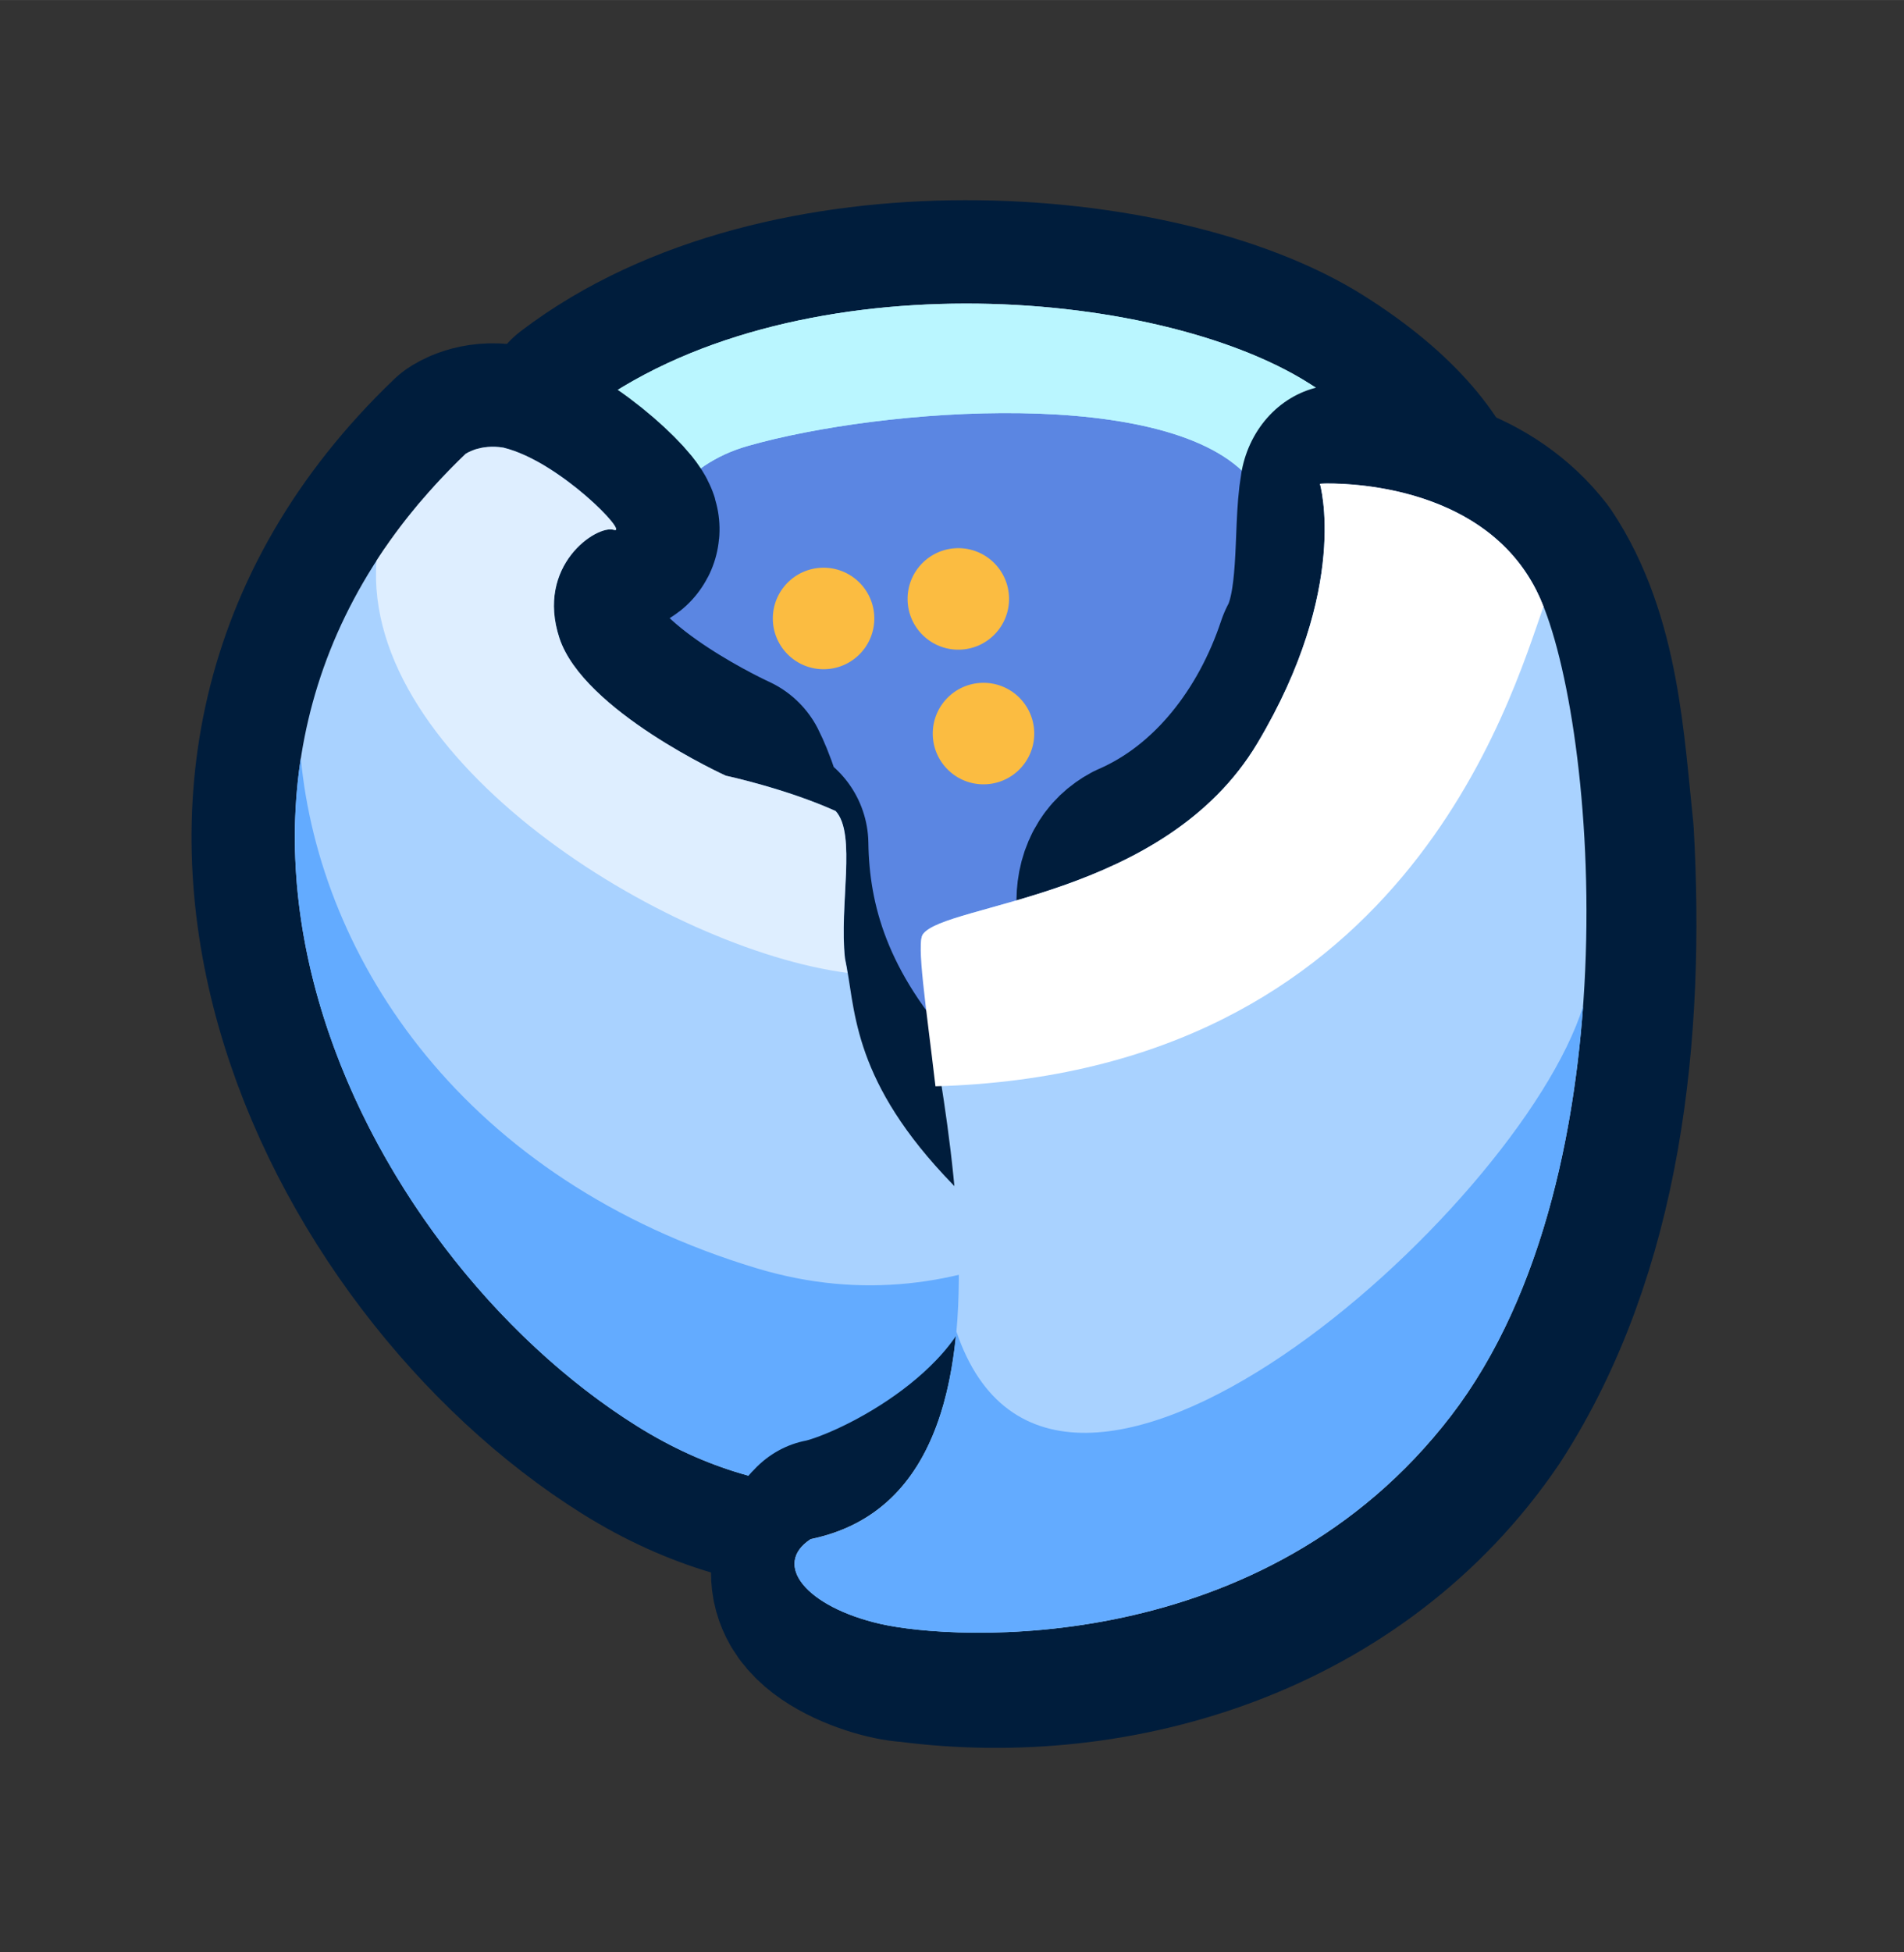 <?xml version="1.0" encoding="UTF-8" standalone="no"?><!-- Created with Inkscape (http://www.inkscape.org/) --><svg xmlns:dc="http://purl.org/dc/elements/1.1/" xmlns:cc="http://creativecommons.org/ns#" xmlns:rdf="http://www.w3.org/1999/02/22-rdf-syntax-ns#" xmlns:svg="http://www.w3.org/2000/svg" xmlns="http://www.w3.org/2000/svg" xmlns:sodipodi="http://sodipodi.sourceforge.net/DTD/sodipodi-0.dtd" xmlns:inkscape="http://www.inkscape.org/namespaces/inkscape" width="73.752" height="75.591" viewBox="0 0 19.514 20" version="1.1" id="svg23489" inkscape:version="0.48.5 r10040" sodipodi:docname="plant_17.svg">
  <rect x="0" y="0" width="19.514" height="20" fill="#333333" stroke="none"/>
  <defs id="defs23483">
    <clipPath clipPathUnits="userSpaceOnUse" id="clipPath22932">
      <path style="opacity: 0.398; color: rgb(0, 0, 0); fill: rgb(213, 255, 255); fill-opacity: 1; fill-rule: nonzero; stroke: none; stroke-width: 0; marker: none; visibility: visible; display: inline; overflow: visible;" d="m 544.302,181.89 c 0.286,0.592 2.599,1.158 3.742,0.158 0.98,2.777 16.865,0 16.865,0 l 0,-16.172 -30.553,0 0,15.421 c 0,0 6.658,3.493 9.946,0.593 z" id="path22934" inkscape:connector-curvature="0" sodipodi:nodetypes="ccccccc"/>
    </clipPath>
    <clipPath clipPathUnits="userSpaceOnUse" id="clipPath22874">
      <path style="opacity: 0.398; color: rgb(0, 0, 0); fill: rgb(213, 255, 255); fill-opacity: 1; fill-rule: nonzero; stroke: none; stroke-width: 0; marker: none; visibility: visible; display: inline; overflow: visible;" d="m 507.964,172.041 c 5.636,4.145 4.409,7.038 4.245,7.426 -0.163,0.388 -0.454,0.846 -0.555,0.759 0,0 -0.231,1.394 -0.967,1.524 0,0 0.728,2.053 -3.233,2.911 -3.961,0.858 -12.088,-2.45 -11.762,-7.8 0.327,-5.35 9.005,-7.351 12.272,-4.819 z" id="path22876" inkscape:connector-curvature="0" sodipodi:nodetypes="csccssc"/>
    </clipPath>
    <clipPath clipPathUnits="userSpaceOnUse" id="clipPath22894">
      <path style="opacity: 0.398; color: rgb(0, 0, 0); fill: rgb(213, 255, 255); fill-opacity: 1; fill-rule: nonzero; stroke: none; stroke-width: 0; marker: none; visibility: visible; display: inline; overflow: visible;" d="m 519.134,181.843 c 1.53,1.079 2.218,-0.857 2.001,-1.062 0.082,0.041 1.96,0.653 4.329,-2.859 2.369,-3.512 0,-9.965 -8.005,-11.966 -8.005,-2.001 -11.272,3.471 -11.476,10.169 -0.204,6.698 5.758,9.271 9.761,9.72 4.002,0.449 3.39,-4.002 3.39,-4.002 z" id="path22896" inkscape:connector-curvature="0" sodipodi:nodetypes="ccssssc"/>
    </clipPath>
    <clipPath clipPathUnits="userSpaceOnUse" id="clipPath23263">
      <path style="opacity: 0.398; color: rgb(0, 0, 0); fill: rgb(213, 255, 255); fill-opacity: 1; fill-rule: nonzero; stroke: none; stroke-width: 0; marker: none; visibility: visible; display: inline; overflow: visible;" d="m 507.964,172.041 c 5.636,4.145 4.409,7.038 4.245,7.426 -0.163,0.388 -0.454,0.846 -0.555,0.759 0,0 -0.231,1.394 -0.967,1.524 0,0 0.728,2.053 -3.233,2.911 -3.961,0.858 -12.088,-2.45 -11.762,-7.8 0.327,-5.35 9.005,-7.351 12.272,-4.819 z" id="path23265" inkscape:connector-curvature="0" sodipodi:nodetypes="csccssc"/>
    </clipPath>
    <clipPath clipPathUnits="userSpaceOnUse" id="clipPath22907">
      <path style="opacity: 0.398; color: rgb(0, 0, 0); fill: rgb(213, 255, 255); fill-opacity: 1; fill-rule: nonzero; stroke: none; stroke-width: 0; marker: none; visibility: visible; display: inline; overflow: visible;" d="m 525.586,181.985 c 0.895,0.982 2.407,0.642 3.043,0.123 0.161,0.726 12.14,0.235 11.905,0 -0.235,-0.235 4.098,-23.832 0,-26.199 -4.098,-2.366 -15.111,0 -21.318,0 -6.208,0 -9.489,8.762 -8.084,14.003 1.404,5.241 4.818,7.158 7.007,9.979 2.189,2.821 7.449,2.094 7.449,2.094 z" id="path22909" inkscape:connector-curvature="0" sodipodi:nodetypes="ccsssssc"/>
    </clipPath>
    <clipPath clipPathUnits="userSpaceOnUse" id="clipPath23269">
      <path style="opacity: 0.398; color: rgb(0, 0, 0); fill: rgb(213, 255, 255); fill-opacity: 1; fill-rule: nonzero; stroke: none; stroke-width: 0; marker: none; visibility: visible; display: inline; overflow: visible;" d="m 525.586,181.985 c 0.895,0.982 2.407,0.642 3.043,0.123 0.161,0.726 12.14,0.235 11.905,0 -0.235,-0.235 4.098,-23.832 0,-26.199 -4.098,-2.366 -15.111,0 -21.318,0 -6.208,0 -9.489,8.762 -8.084,14.003 1.404,5.241 4.818,7.158 7.007,9.979 2.189,2.821 7.449,2.094 7.449,2.094 z" id="path23271" inkscape:connector-curvature="0" sodipodi:nodetypes="ccsssssc"/>
    </clipPath>
    <clipPath clipPathUnits="userSpaceOnUse" id="clipPath23273">
      <path style="opacity: 0.398; color: rgb(0, 0, 0); fill: rgb(213, 255, 255); fill-opacity: 1; fill-rule: nonzero; stroke: none; stroke-width: 0; marker: none; visibility: visible; display: inline; overflow: visible;" d="m 507.964,172.041 c 5.636,4.145 4.409,7.038 4.245,7.426 -0.163,0.388 -0.454,0.846 -0.555,0.759 0,0 -0.231,1.394 -0.967,1.524 0,0 0.728,2.053 -3.233,2.911 -3.961,0.858 -12.088,-2.45 -11.762,-7.8 0.327,-5.35 9.005,-7.351 12.272,-4.819 z" id="path23275" inkscape:connector-curvature="0" sodipodi:nodetypes="csccssc"/>
    </clipPath>
    <clipPath clipPathUnits="userSpaceOnUse" id="clipPath23277">
      <path style="opacity: 0.398; color: rgb(0, 0, 0); fill: rgb(213, 255, 255); fill-opacity: 1; fill-rule: nonzero; stroke: none; stroke-width: 0; marker: none; visibility: visible; display: inline; overflow: visible;" d="m 519.134,181.843 c 1.53,1.079 2.218,-0.857 2.001,-1.062 0.082,0.041 1.96,0.653 4.329,-2.859 2.369,-3.512 0,-9.965 -8.005,-11.966 -8.005,-2.001 -11.272,3.471 -11.476,10.169 -0.204,6.698 5.758,9.271 9.761,9.72 4.002,0.449 3.39,-4.002 3.39,-4.002 z" id="path23279" inkscape:connector-curvature="0" sodipodi:nodetypes="ccssssc"/>
    </clipPath>
    <clipPath clipPathUnits="userSpaceOnUse" id="clipPath23281">
      <path style="opacity: 0.398; color: rgb(0, 0, 0); fill: rgb(213, 255, 255); fill-opacity: 1; fill-rule: nonzero; stroke: none; stroke-width: 0; marker: none; visibility: visible; display: inline; overflow: visible;" d="m 525.586,181.985 c 0.895,0.982 2.407,0.642 3.043,0.123 0.161,0.726 12.14,0.235 11.905,0 -0.235,-0.235 4.098,-23.832 0,-26.199 -4.098,-2.366 -15.111,0 -21.318,0 -6.208,0 -9.489,8.762 -8.084,14.003 1.404,5.241 4.818,7.158 7.007,9.979 2.189,2.821 7.449,2.094 7.449,2.094 z" id="path23283" inkscape:connector-curvature="0" sodipodi:nodetypes="ccsssssc"/>
    </clipPath>
    <clipPath clipPathUnits="userSpaceOnUse" id="clipPath23285">
      <path style="opacity: 0.398; color: rgb(0, 0, 0); fill: rgb(213, 255, 255); fill-opacity: 1; fill-rule: nonzero; stroke: none; stroke-width: 0; marker: none; visibility: visible; display: inline; overflow: visible;" d="m 544.302,181.89 c 0.286,0.592 2.599,1.158 3.742,0.158 0.98,2.777 16.865,0 16.865,0 l 0,-16.172 -30.553,0 0,15.421 c 0,0 6.658,3.493 9.946,0.593 z" id="path23287" inkscape:connector-curvature="0" sodipodi:nodetypes="ccccccc"/>
    </clipPath>
    <clipPath clipPathUnits="userSpaceOnUse" id="clipPath23289">
      <path style="opacity: 0.398; color: rgb(0, 0, 0); fill: rgb(213, 255, 255); fill-opacity: 1; fill-rule: nonzero; stroke: none; stroke-width: 0; marker: none; visibility: visible; display: inline; overflow: visible;" d="m 507.964,172.041 c 5.636,4.145 4.409,7.038 4.245,7.426 -0.163,0.388 -0.454,0.846 -0.555,0.759 0,0 -0.231,1.394 -0.967,1.524 0,0 0.728,2.053 -3.233,2.911 -3.961,0.858 -12.088,-2.45 -11.762,-7.8 0.327,-5.35 9.005,-7.351 12.272,-4.819 z" id="path23291" inkscape:connector-curvature="0" sodipodi:nodetypes="csccssc"/>
    </clipPath>
    <clipPath clipPathUnits="userSpaceOnUse" id="clipPath22919">
      <path style="opacity: 0.398; color: rgb(0, 0, 0); fill: rgb(213, 255, 255); fill-opacity: 1; fill-rule: nonzero; stroke: none; stroke-width: 0; marker: none; visibility: visible; display: inline; overflow: visible;" d="m 533.244,180.679 c -0.163,1.164 0.51,2.001 2.001,1.205 -1.743,1.502 -0.716,1.262 1.421,3.052 2.137,1.79 11.493,0.982 12.129,0.52 0.635,-0.462 8.028,-6.411 8.086,-8.663 0.058,-2.252 -1.906,-15.017 -5.198,-17.789 -3.292,-2.772 -16.46,-0.578 -19.752,-0.058 -3.292,0.52 -10.165,5.718 -9.934,5.776 0.231,0.058 2.83,15.421 2.772,15.652 -0.058,0.231 2.426,4.158 2.83,3.927 0.404,-0.231 3.951,-3.172 3.951,-3.172 0,0 1.592,0.899 1.694,-0.449 z" id="path22921" inkscape:connector-curvature="0" sodipodi:nodetypes="ccsssssssscc"/>
    </clipPath>
    <clipPath clipPathUnits="userSpaceOnUse" id="clipPath23295">
      <path style="opacity: 0.398; color: rgb(0, 0, 0); fill: rgb(213, 255, 255); fill-opacity: 1; fill-rule: nonzero; stroke: none; stroke-width: 0; marker: none; visibility: visible; display: inline; overflow: visible;" d="m 525.586,181.985 c 0.895,0.982 2.407,0.642 3.043,0.123 0.161,0.726 12.14,0.235 11.905,0 -0.235,-0.235 4.098,-23.832 0,-26.199 -4.098,-2.366 -15.111,0 -21.318,0 -6.208,0 -9.489,8.762 -8.084,14.003 1.404,5.241 4.818,7.158 7.007,9.979 2.189,2.821 7.449,2.094 7.449,2.094 z" id="path23297" inkscape:connector-curvature="0" sodipodi:nodetypes="ccsssssc"/>
    </clipPath>
    <clipPath clipPathUnits="userSpaceOnUse" id="clipPath23299">
      <path style="opacity: 0.398; color: rgb(0, 0, 0); fill: rgb(213, 255, 255); fill-opacity: 1; fill-rule: nonzero; stroke: none; stroke-width: 0; marker: none; visibility: visible; display: inline; overflow: visible;" d="m 525.586,181.985 c 0.895,0.982 2.407,0.642 3.043,0.123 0.161,0.726 12.14,0.235 11.905,0 -0.235,-0.235 4.098,-23.832 0,-26.199 -4.098,-2.366 -15.111,0 -21.318,0 -6.208,0 -9.489,8.762 -8.084,14.003 1.404,5.241 4.818,7.158 7.007,9.979 2.189,2.821 7.449,2.094 7.449,2.094 z" id="path23301" inkscape:connector-curvature="0" sodipodi:nodetypes="ccsssssc"/>
    </clipPath>
  </defs>
  <sodipodi:namedview id="base" pagecolor="#7d848b" bordercolor="#666666" borderopacity="1.0" inkscape:pageopacity="0" inkscape:pageshadow="2" inkscape:zoom="1.7872445" inkscape:cx="96.473044" inkscape:cy="28.5304" inkscape:document-units="px" inkscape:current-layer="layer1" showgrid="false" inkscape:pagecheckerboard="false" showborder="true" units="px" inkscape:window-width="1920" inkscape:window-height="1017" inkscape:window-x="-8" inkscape:window-y="-8" inkscape:window-maximized="1" inkscape:showpageshadow="false" guidetolerance="28" fit-margin-top="8" fit-margin-left="8" fit-margin-right="8" fit-margin-bottom="8">
    <inkscape:grid type="xygrid" id="grid24034" spacingx="1px" spacingy="1px" empspacing="8" visible="true" enabled="true" snapvisiblegridlinesonly="true" originx="-201.347px" originy="428.895px"/>
  </sodipodi:namedview>
  <g inkscape:label="Layer 1" inkscape:groupmode="layer" id="layer1" transform="translate(-53.273,-390.478)">
    <g id="g11052" transform="matrix(0.304,-0.006,0.006,0.304,44.808,422.883)">
      <g id="g11054">
        <g id="g11056" style="stroke: none; stroke-width: 0; stroke-linejoin: round; stroke-miterlimit: 4; stroke-opacity: 1; stroke-dasharray: none;">
          <path style="color: rgb(0, 0, 0); fill: rgb(91, 134, 226); fill-opacity: 1; fill-rule: nonzero; stroke: none; stroke-width: 0; stroke-linejoin: round; stroke-miterlimit: 4; stroke-opacity: 1; stroke-dasharray: none; marker: none; visibility: visible; display: inline; overflow: visible;" d="m -1016.643,-691.92 c -4.056,12.676 -3.042,12.676 0,21.803 3.042,9.127 21.296,70.481 48.17,72.002 26.874,1.521 50.705,-65.41 49.691,-79.607 -1.014,-14.198 -11.662,-28.902 -39.55,-30.93 -27.888,-2.028 -52.734,8.62 -56.79,11.662 -4.056,3.042 -1.521,5.071 -1.521,5.071 z" id="path11058" inkscape:connector-curvature="0" transform="matrix(0.265,0,0,0.265,320.082,94.084)"/>
          <path transform="matrix(0.265,0,0,0.265,320.082,94.084)" inkscape:connector-curvature="0" id="path11060" d="m -1021.714,-701.047 c 26.367,-19.268 73.016,-14.705 92.284,-2.028 19.268,12.676 16.733,24.339 12.169,25.353 -4.563,1.014 -10.141,-1.014 -19.775,-13.183 -9.634,-12.169 -46.649,-10.141 -63.889,-5.578 -17.24,4.563 -14.197,26.367 -20.282,18.254 -6.085,-8.113 -0.507,-22.817 -0.507,-22.817 z" style="color: rgb(0, 0, 0); fill: rgb(180, 235, 255); fill-opacity: 1; fill-rule: nonzero; stroke: rgb(0, 29, 60); stroke-width: 26.293; stroke-linejoin: round; stroke-miterlimit: 4; stroke-opacity: 1; stroke-dasharray: none; marker: none; visibility: visible; display: inline; overflow: visible;"/>
        </g>
        <g id="g11062">
          <path transform="matrix(0.265,0,0,0.265,320.082,94.084)" inkscape:connector-curvature="0" id="path11064" d="m -1016.643,-691.92 c -4.056,12.676 -3.042,12.676 0,21.803 3.042,9.127 21.296,70.481 48.17,72.002 26.874,1.521 50.705,-65.41 49.691,-79.607 -1.014,-14.198 -11.662,-28.902 -39.55,-30.93 -27.888,-2.028 -52.734,8.62 -56.79,11.662 -4.056,3.042 -1.521,5.071 -1.521,5.071 z" style="color: rgb(0, 0, 0); fill: rgb(91, 134, 226); fill-opacity: 1; fill-rule: nonzero; stroke: none; stroke-width: 0; marker: none; visibility: visible; display: inline; overflow: visible;"/>
          <path style="color: rgb(0, 0, 0); fill: rgb(180, 235, 255); fill-opacity: 1; fill-rule: nonzero; stroke: none; stroke-width: 0; marker: none; visibility: visible; display: inline; overflow: visible;" d="m -1021.714,-701.047 c 26.367,-19.268 73.016,-14.705 92.284,-2.028 19.268,12.676 16.733,24.339 12.169,25.353 -4.563,1.014 -10.141,-1.014 -19.775,-13.183 -9.634,-12.169 -46.649,-10.141 -63.889,-5.578 -17.24,4.563 -14.197,26.367 -20.282,18.254 -6.085,-8.113 -0.507,-22.817 -0.507,-22.817 z" id="path11066" inkscape:connector-curvature="0" transform="matrix(0.265,0,0,0.265,320.082,94.084)"/>
        </g>
        <path style="color: rgb(0, 0, 0); fill: rgb(186, 246, 255); fill-opacity: 1; fill-rule: nonzero; stroke: none; stroke-width: 0; marker: none; visibility: visible; display: inline; overflow: visible;" d="m -1021.714,-701.047 c 26.367,-19.268 73.016,-14.705 92.284,-2.028 19.268,12.676 16.733,24.339 12.169,25.353 -4.563,1.014 -10.141,-1.014 -19.775,-13.183 -9.634,-12.169 -46.649,-10.141 -63.889,-5.578 -17.24,4.563 -14.197,26.367 -20.282,18.254 -6.085,-8.113 -0.507,-22.817 -0.507,-22.817 z" id="path11068" inkscape:connector-curvature="0" transform="matrix(0.265,0,0,0.265,320.082,94.084)"/>
      </g>
      <g transform="translate(-3.013,1.813)" id="g11070">
        <path transform="matrix(0.265,0,0,0.265,320.082,94.084)" sodipodi:nodetypes="ccssscccccc" inkscape:connector-curvature="0" id="path11072" d="m -1020.614,-703.734 c -2.94,-0.557 -4.824,0.702 -4.824,0.702 -44.459,40.874 -15.762,101.085 19.375,124.031 35.137,22.947 70.258,-6.43 73.844,-16.469 3.585,-10.039 -11.445,12.172 -41.562,-21.531 -11.661,-13.05 -14.614,-25.007 -14.562,-35.656 -0.877,-0.158 -1.735,-0.314 -2.594,-0.5 -0.228,-4.263 -2.219,-8.312 -2.219,-8.312 0,0 -17.944,-8.584 -20.813,-17.906 -2.868,-9.322 5.036,-14.342 7.188,-13.625 2.038,0.68 -6.662,-8.826 -13.832,-10.734 z" style="color: rgb(0, 0, 0); fill: rgb(91, 134, 226); fill-opacity: 1; fill-rule: nonzero; stroke: rgb(0, 29, 60); stroke-width: 26.293; stroke-linejoin: round; stroke-miterlimit: 4; stroke-opacity: 1; stroke-dasharray: none; marker: none; visibility: visible; display: inline; overflow: visible;"/>
        <path style="color: rgb(0, 0, 0); fill: rgb(169, 210, 255); fill-opacity: 1; fill-rule: nonzero; stroke: none; stroke-width: 0; marker: none; visibility: visible; display: inline; overflow: visible;" d="m -1020.614,-703.734 c -2.94,-0.557 -4.824,0.702 -4.824,0.702 -44.459,40.874 -15.762,101.085 19.375,124.031 35.137,22.947 70.258,-6.43 73.844,-16.469 3.585,-10.039 -4.093,19.017 -34.21,-14.686 -11.661,-13.05 -10.811,-21.711 -12.027,-27.797 -0.623,-6.75 1.814,-15.779 -0.819,-18.754 -6.313,-2.995 -13.881,-4.763 -13.881,-4.763 0,0 -17.944,-8.584 -20.813,-17.906 -2.868,-9.322 5.036,-14.342 7.188,-13.625 2.038,0.68 -6.662,-8.826 -13.832,-10.734 z" id="path11074" inkscape:connector-curvature="0" sodipodi:nodetypes="ccssscccccc" transform="matrix(0.265,0,0,0.265,320.082,94.084)"/>
        <path id="path11076" transform="matrix(0.265,0,0,0.265,323.094,92.271)" d="m -1034,-697 c -0.291,0.021 -0.562,0.047 -0.812,0.094 -0.082,0.015 -0.141,0.045 -0.219,0.062 -0.119,0.026 -0.235,0.033 -0.344,0.062 -0.087,0.024 -0.17,0.037 -0.25,0.062 -0.12,0.038 -0.21,0.086 -0.312,0.125 -0.21,0.078 -0.396,0.152 -0.531,0.219 -0.215,0.107 -0.344,0.188 -0.344,0.188 -0.579,0.532 -1.164,1.086 -1.719,1.625 -0.105,0.102 -0.209,0.211 -0.313,0.312 -0.444,0.436 -0.884,0.872 -1.312,1.312 -0.209,0.214 -0.42,0.441 -0.625,0.656 -0.593,0.624 -1.157,1.243 -1.719,1.875 -0.153,0.172 -0.318,0.327 -0.469,0.5 -0.161,0.185 -0.31,0.377 -0.469,0.562 -0.357,0.417 -0.718,0.83 -1.062,1.25 -0.979,1.194 -1.907,2.408 -2.781,3.625 -0.06,0.084 -0.128,0.166 -0.188,0.25 -0.325,0.457 -0.627,0.915 -0.937,1.375 -2.399,25.407 35.899,50.136 58.844,53.594 -0.091,-0.631 -0.165,-1.261 -0.281,-1.844 -0.623,-6.75 1.821,-15.775 -0.812,-18.75 -6.313,-2.995 -13.875,-4.781 -13.875,-4.781 0,0 -17.944,-8.584 -20.813,-17.906 -2.868,-9.322 5.036,-14.342 7.188,-13.625 1.401,0.467 -2.296,-3.872 -7.063,-7.25 -0.86,-0.609 -1.749,-1.206 -2.656,-1.719 -0.01,-0.005 -0.023,0.005 -0.031,0 -0.449,-0.253 -0.892,-0.502 -1.344,-0.719 -0.01,-0.004 -0.022,0.004 -0.031,0 -0.452,-0.216 -0.895,-0.422 -1.344,-0.594 -0.01,-0.004 -0.022,0.004 -0.031,0 -0.457,-0.174 -0.896,-0.318 -1.344,-0.438 -0.735,-0.139 -1.41,-0.165 -2,-0.125 z" style="opacity: 0.611; color: rgb(0, 0, 0); fill: rgb(255, 255, 255); fill-opacity: 1; fill-rule: nonzero; stroke: none; stroke-width: 0; marker: none; visibility: visible; display: inline; overflow: visible;" inkscape:connector-curvature="0"/>
        <path id="path11078" transform="matrix(0.265,0,0,0.265,323.094,92.271)" d="m -1058.531,-657.938 c -5.906,33.847 15.947,69.359 41.094,85.781 35.137,22.947 70.258,-6.43 73.844,-16.469 2.696,-7.547 -5.151,3.148 -22,-5.406 -10.497,4.594 -22.787,6.43 -36.156,2.125 -37.064,-11.936 -54.866,-40.36 -56.781,-66.031 z" style="color: rgb(0, 0, 0); fill: rgb(99, 171, 255); fill-opacity: 1; fill-rule: nonzero; stroke: none; stroke-width: 0; marker: none; visibility: visible; display: inline; overflow: visible;" inkscape:connector-curvature="0"/>
      </g>
      <g transform="matrix(1,0,0,1.09,2.951,11.899)" id="g11080">
        <path sodipodi:nodetypes="cccccccccccc" inkscape:connector-curvature="0" id="path11082" d="m 71.77,-92.125 c -0.262,1.229 -0.036,3.613 -0.937,5.094 -1.103,2.855 -3.258,5.329 -6.165,6.421 -2.13,1.003 1.523,3.95 -0.626,4.855 -0.348,1.43 1.052,-0.034 1.482,1.115 0.65,3.638 6.944,-2.101 -3.446,8.285 -1.284,4.057 -6.823,6.252 -8.373,6.493 -1.681,1.468 1.578,2.683 2.827,2.761 7.017,0.976 14.921,-1.104 19.382,-6.895 3.659,-4.959 4.505,-11.407 4.272,-17.419 -0.256,-2.74 -0.335,-5.761 -1.966,-8.097 -1.534,-1.897 -4.115,-2.534 -6.449,-2.613 z" style="color: rgb(0, 0, 0); fill: rgb(169, 210, 255); fill-opacity: 1; fill-rule: nonzero; stroke: rgb(0, 29, 60); stroke-width: 6.664; stroke-linejoin: round; stroke-miterlimit: 4; stroke-opacity: 1; stroke-dasharray: none; marker: none; visibility: visible; display: inline; overflow: visible;"/>
        <g id="g11084">
          <path transform="matrix(0.265,0,0,0.265,320.082,94.084)" sodipodi:nodetypes="csscsssc" inkscape:connector-curvature="0" id="path11086" d="m -1006.784,-581.859 c 33.703,-5.737 12.908,-66.689 15.776,-70.274 2.868,-3.585 30.835,-3.585 43.025,-21.512 12.19,-17.927 8.605,-30.117 8.605,-30.117 0,0 20.078,-0.717 27.249,12.907 7.171,13.625 11.473,68.123 -12.907,96.089 -24.381,27.966 -63.82,25.098 -73.142,22.947 -9.322,-2.151 -13.625,-7.171 -8.605,-10.039 z" style="color: rgb(0, 0, 0); fill: rgb(169, 210, 255); fill-opacity: 1; fill-rule: nonzero; stroke: none; stroke-width: 0; marker: none; visibility: visible; display: inline; overflow: visible;"/>
          <path sodipodi:nodetypes="scssccss" inkscape:connector-curvature="0" id="path11088" transform="matrix(0.265,0,0,0.265,320.082,94.084)" d="m -938.5,-703.781 c -0.563,-0.007 -0.875,0.031 -0.875,0.031 0,0 3.597,12.167 -8.594,30.094 -12.19,17.927 -40.163,17.946 -43.031,21.531 -0.856,1.07 0.206,8.201 1.219,17.75 59.475,-0.476 74.059,-43.63 78.531,-54.562 -0.286,-0.701 -0.577,-1.341 -0.875,-1.906 -6.274,-11.921 -22.434,-12.888 -26.375,-12.938 z" style="color: rgb(0, 0, 0); fill: rgb(255, 255, 255); fill-opacity: 1; fill-rule: nonzero; stroke: none; stroke-width: 0; marker: none; visibility: visible; display: inline; overflow: visible;"/>
          <path sodipodi:nodetypes="cccssc" inkscape:connector-curvature="0" id="path11090" transform="matrix(0.265,0,0,0.265,320.082,94.084)" d="m -907.219,-642.219 c -8.728,23.883 -68.771,70.811 -80.531,36.438 -1.413,11.797 -6.349,21.779 -19.031,23.938 -5.02,2.868 -0.728,7.88 8.594,10.031 9.322,2.151 48.775,4.997 73.156,-22.969 10.912,-12.517 16.077,-30.334 17.812,-47.438 z" style="color: rgb(0, 0, 0); fill: rgb(99, 171, 255); fill-opacity: 1; fill-rule: nonzero; stroke: none; stroke-width: 0; marker: none; visibility: visible; display: inline; overflow: visible;"/>
        </g>
      </g>
      <path transform="matrix(0.265,0,0,0.265,320.082,94.084)" d="m -968.062,-676.514 c 0,3.564 -2.889,6.454 -6.454,6.454 -3.564,0 -6.454,-2.889 -6.454,-6.454 0,-3.564 2.889,-6.454 6.454,-6.454 3.564,0 6.454,2.889 6.454,6.454 z" sodipodi:ry="6.4537439" sodipodi:rx="6.4537439" sodipodi:cy="-676.51416" sodipodi:cx="-974.51532" id="path11092" style="color: rgb(0, 0, 0); fill: rgb(251, 188, 65); fill-opacity: 1; fill-rule: nonzero; stroke: none; stroke-width: 0; marker: none; visibility: visible; display: inline; overflow: visible;" sodipodi:type="arc"/>
      <path sodipodi:type="arc" style="color: rgb(0, 0, 0); fill: rgb(251, 188, 65); fill-opacity: 1; fill-rule: nonzero; stroke: none; stroke-width: 0; marker: none; visibility: visible; display: inline; overflow: visible;" id="path11094" sodipodi:cx="-974.51532" sodipodi:cy="-676.51416" sodipodi:rx="6.4537439" sodipodi:ry="6.4537439" d="m -968.062,-676.514 c 0,3.564 -2.889,6.454 -6.454,6.454 -3.564,0 -6.454,-2.889 -6.454,-6.454 0,-3.564 2.889,-6.454 6.454,-6.454 3.564,0 6.454,2.889 6.454,6.454 z" transform="matrix(0.265,0,0,0.265,315.528,94.653)"/>
      <path transform="matrix(0.265,0,0,0.265,320.841,98.637)" d="m -968.062,-676.514 c 0,3.564 -2.889,6.454 -6.454,6.454 -3.564,0 -6.454,-2.889 -6.454,-6.454 0,-3.564 2.889,-6.454 6.454,-6.454 3.564,0 6.454,2.889 6.454,6.454 z" sodipodi:ry="6.4537439" sodipodi:rx="6.4537439" sodipodi:cy="-676.51416" sodipodi:cx="-974.51532" id="path11096" style="color: rgb(0, 0, 0); fill: rgb(251, 188, 65); fill-opacity: 1; fill-rule: nonzero; stroke: none; stroke-width: 0; marker: none; visibility: visible; display: inline; overflow: visible;" sodipodi:type="arc"/>
    </g>
  </g>
</svg>